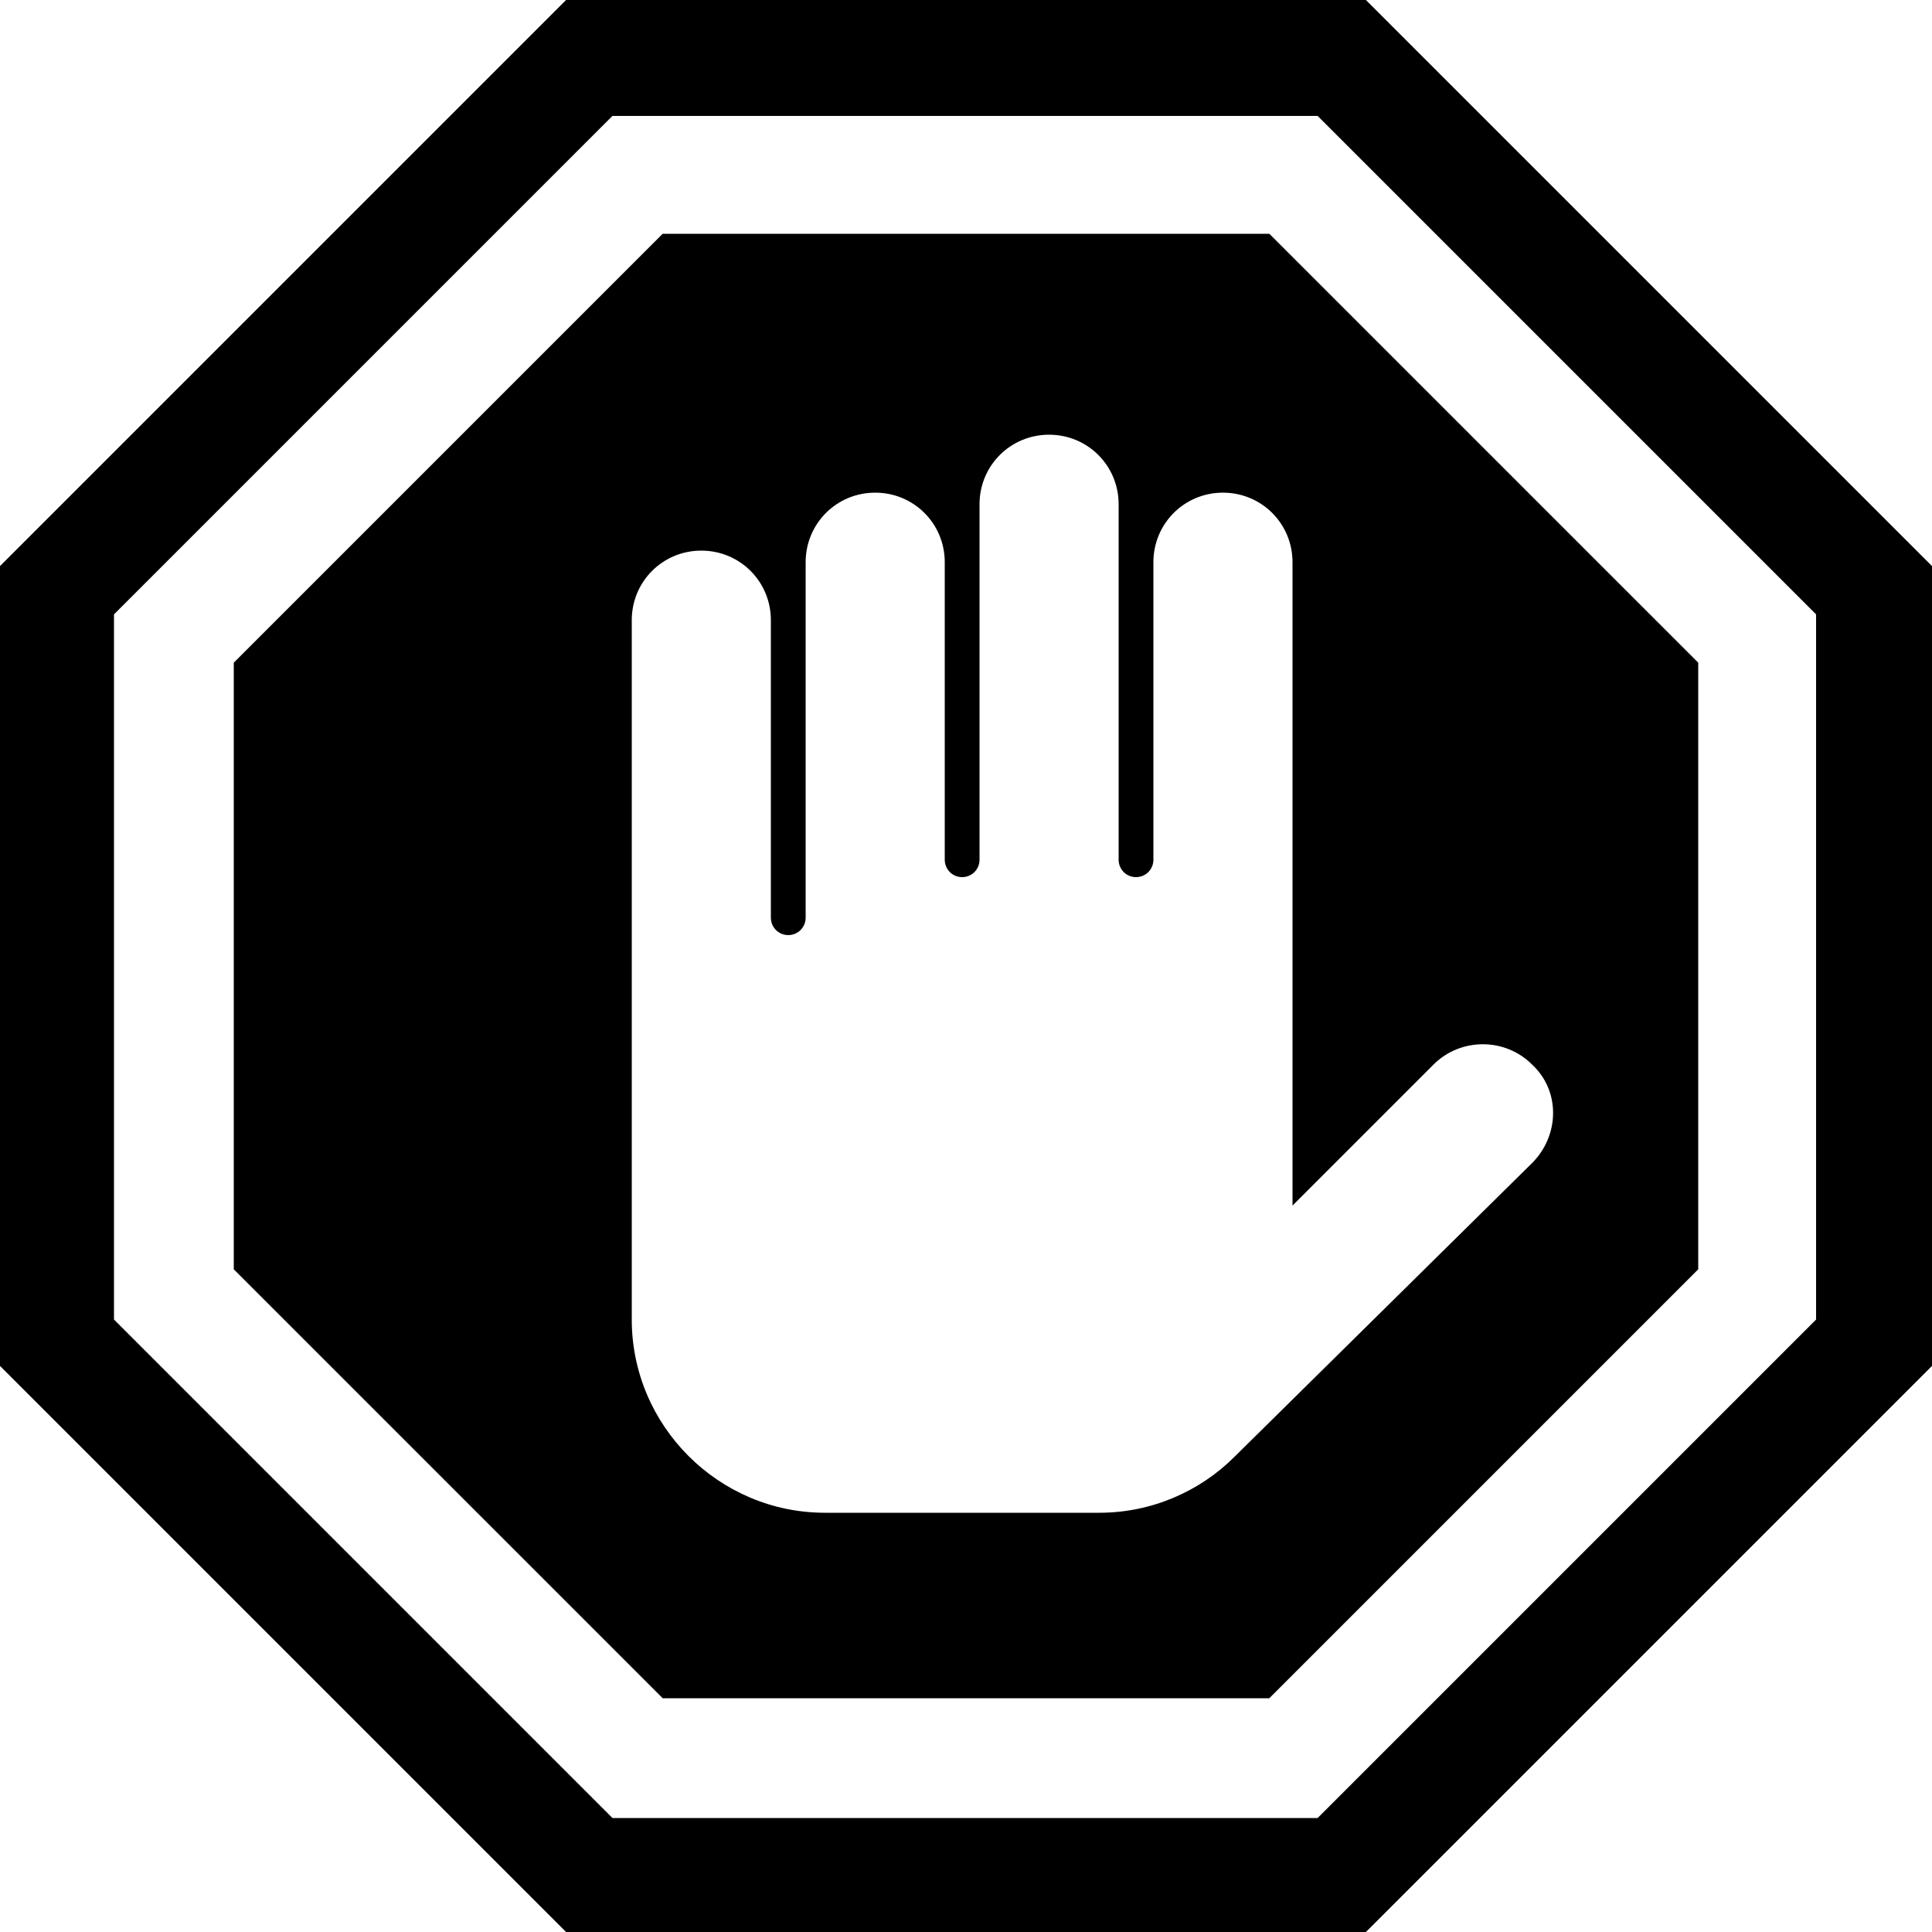 <?xml version="1.0" encoding="utf-8"?>
<!-- Generator: Adobe Illustrator 19.1.0, SVG Export Plug-In . SVG Version: 6.00 Build 0)  -->
<svg version="1.1" id="Layer_1" xmlns="http://www.w3.org/2000/svg" xmlns:xlink="http://www.w3.org/1999/xlink" x="0px" y="0px"
	 viewBox="-269 191 100 100" style="enable-background:new -269 191 100 100;" xml:space="preserve">
<g>
	<path d="M-200.8,197l25.8,25.8v36.5l-25.8,25.8h-36.5l-25.8-25.8v-36.5l25.8-25.8H-200.8z M-198.3,191h-41.4l-29.3,29.3v41.4
		l29.3,29.3h41.4l29.3-29.3v-41.4L-198.3,191z"/>
	<g>
		<path d="M-203.3,203.1h-31.4l-22.2,22.2v31.4l22.2,22.2h31.4l22.2-22.2v-31.4L-203.3,203.1z M-189.7,251.2l-15.4,15.2l0,0
			c-1.8,1.8-4.3,2.9-7,2.9h-14.2c-5.5,0-10-4.5-10-10v-9v-1.8v-7v-3v-15.4c0-2,1.6-3.6,3.6-3.6c2,0,3.6,1.6,3.6,3.6v15.4
			c0,0.5,0.4,0.9,0.9,0.9c0.5,0,0.9-0.4,0.9-0.9v-18.4c0-2,1.6-3.6,3.6-3.6c2,0,3.6,1.6,3.6,3.6v15.4c0,0.5,0.4,0.9,0.9,0.9
			c0.5,0,0.9-0.4,0.9-0.9v-18.4c0-2,1.6-3.6,3.6-3.6c2,0,3.6,1.6,3.6,3.6v18.4l0,0c0,0.5,0.4,0.9,0.9,0.9c0.5,0,0.9-0.4,0.9-0.9
			v-15.4c0-2,1.6-3.6,3.6-3.6c2,0,3.6,1.6,3.6,3.6v15.4v3v10v1.8v3.1l7.3-7.3c1.4-1.4,3.7-1.4,5.1,0
			C-188.2,247.5-188.3,249.8-189.7,251.2"/>
	</g>
</g>
</svg>
